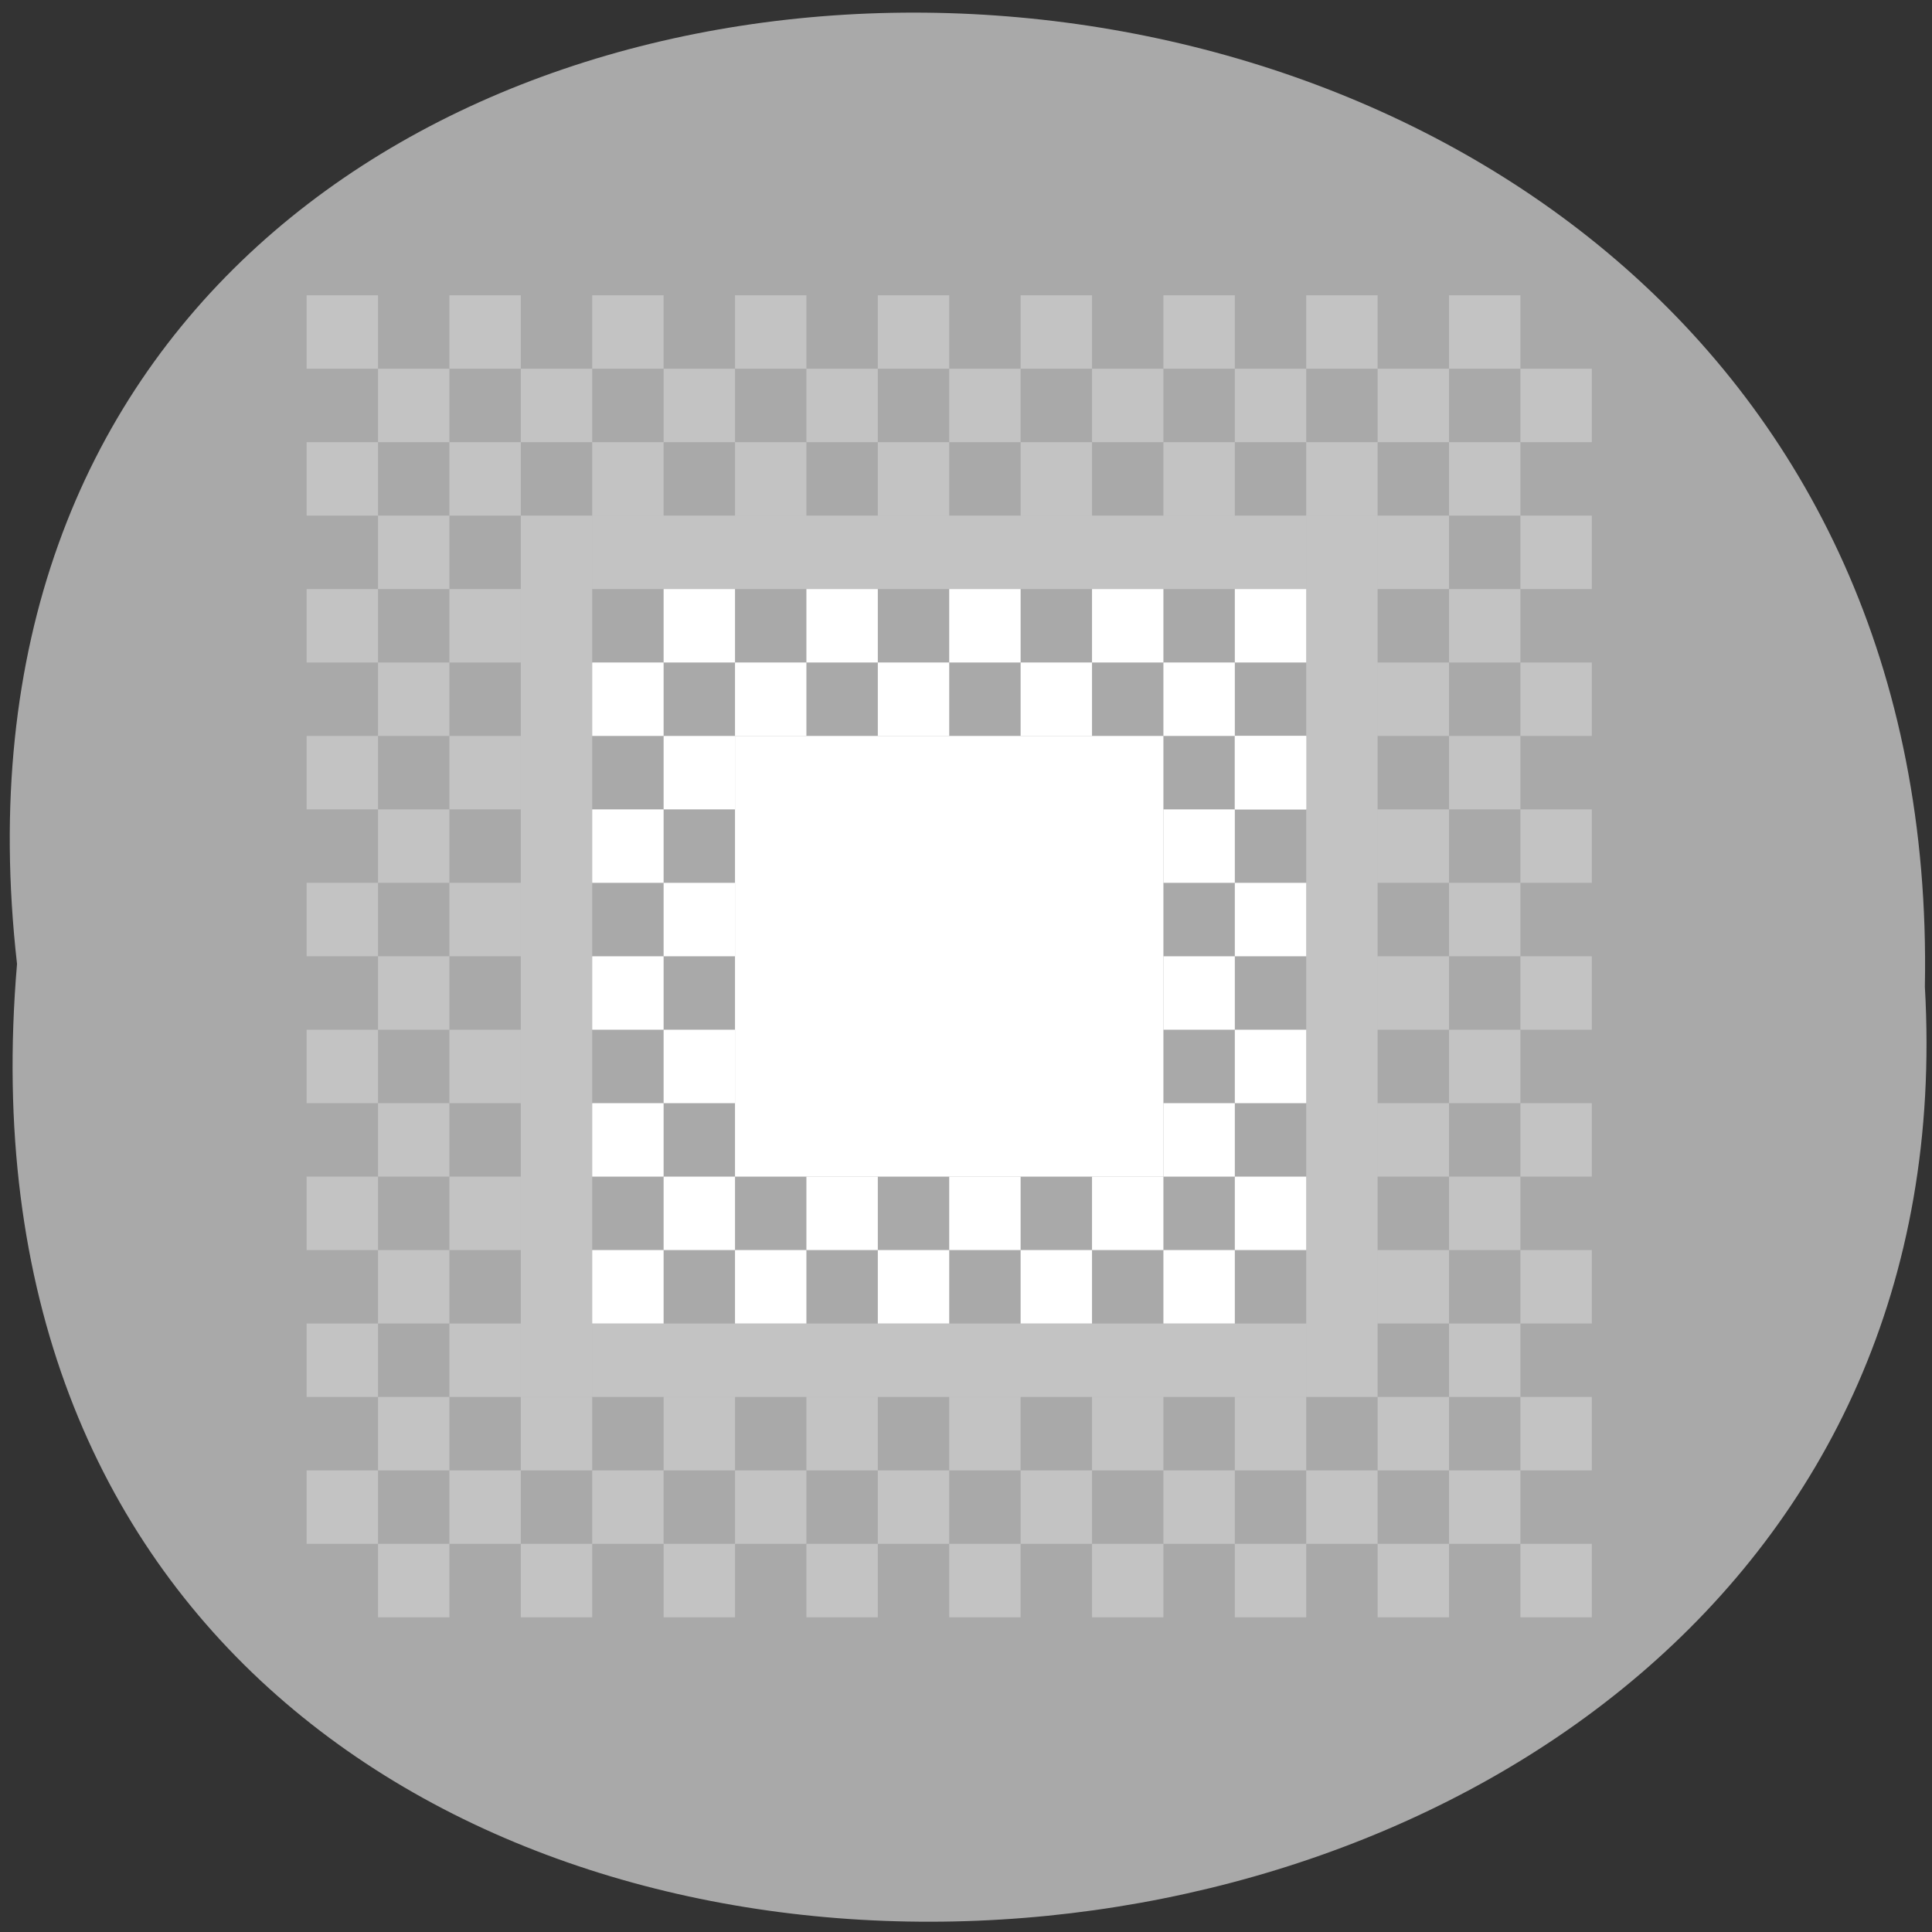 <svg xmlns="http://www.w3.org/2000/svg" xmlns:xlink="http://www.w3.org/1999/xlink" viewBox="0 0 256 256"><rect x="0" y="0" width="256" height="256" fill="#333333" stroke="none"/><defs><path id="0" d="m 245.46 129.52 l -97.89 -96.9 c -5.556 -5.502 -16.222 -11.873 -23.7 -14.16 l -39.518 -12.08 c -7.479 -2.286 -18.1 0.391 -23.599 5.948 l -13.441 13.578 c -5.5 5.559 -14.502 14.653 -20 20.21 l -13.44 13.579 c -5.5 5.558 -8.07 16.206 -5.706 23.658 l 12.483 39.39 c 2.363 7.456 8.843 18.06 14.399 23.556 l 97.89 96.9 c 5.558 5.502 14.605 5.455 20.1 -0.101 l 36.26 -36.63 c 5.504 -5.559 14.503 -14.651 20 -20.21 l 36.26 -36.629 c 5.502 -5.56 5.455 -14.606 -0.101 -20.11 z m -178.09 -50.74 c -7.198 0 -13.03 -5.835 -13.03 -13.03 0 -7.197 5.835 -13.03 13.03 -13.03 7.197 0 13.03 5.835 13.03 13.03 -0.001 7.198 -5.836 13.03 -13.03 13.03 z"/><use id="1" xlink:href="#0"/><clipPath style="clip-path:url(#2)"><use xlink:href="#0"/></clipPath><clipPath><rect rx="6" height="80" width="84" y="6" x="6" style="fill:#fff"/></clipPath><clipPath><path d="m 74 56.824 h 129 v 139.69 h -129"/></clipPath><clipPath id="2"><use xlink:href="#1"/></clipPath><clipPath><path d="m 27.707 56.824 h 82.29 v 139.69 h -82.29"/></clipPath><clipPath><path d="m 148 97 h 77.63 v 24 h -77.62"/></clipPath><clipPath><path d="m 171 132 h 54.625 v 24 h -54.625"/></clipPath><clipPath style="clip-path:url(#2)"><use xlink:href="#0"/></clipPath><clipPath><path transform="matrix(15.333 0 0 11.5 415 -125.5)" d="m -24 13 c 0 1.105 -0.672 2 -1.5 2 -0.828 0 -1.5 -0.895 -1.5 -2 0 -1.105 0.672 -2 1.5 -2 0.828 0 1.5 0.895 1.5 2 z"/></clipPath><clipPath><rect rx="6" height="80" width="84" y="6" x="6" style="fill:#fff"/></clipPath><clipPath><rect rx="6" height="80" width="84" y="6" x="6" style="fill:#fff"/></clipPath><clipPath><rect rx="6" height="80" width="84" y="6" x="6" style="fill:#fff"/></clipPath><clipPath><rect rx="6" height="80" width="84" y="6" x="6" style="fill:#fff"/></clipPath><clipPath><rect x="6" y="6" width="84" height="80" rx="6" style="fill:#fff"/></clipPath><clipPath><rect x="6" y="6" width="84" height="80" rx="6" style="fill:#fff"/></clipPath><clipPath><rect rx="6" height="80" width="84" y="6" x="6" style="fill:#fff"/></clipPath></defs><path d="m 2.256 127.73 c -19.233 -169.75 256.06 -167.39 252.8 3.02 c 9.07 158.49 -267.8 172.79 -252.8 -3.02 z" style="fill:#a9a9a9;color:#000"/><g transform="matrix(9.461 0 0 9.732 -10811.14 -9015.14)" style="fill:#fff"><g style="fill:#fff"><path d="m 1153 936.36 h 6 v 6 h -6 z"/><path d="m 1153 935.36 h 1 v 1 h -1 z"/><path d="m 1155 935.36 h 1 v 1 h -1 z"/><path d="m 1157 935.36 h 1 v 1 h -1 z"/><path d="m 1159 935.36 h 1 v 1 h -1 z"/><path d="m 1159 937.36 h 1 v 1 h -1 z"/><path d="m 1159 939.36 h 1 v 1 h -1 z"/><path d="m 1159 941.36 h 1 v 1 h -1 z"/><path d="m 1158 942.36 h 1 v 1 h -1 z"/><path d="m 1156 942.36 h 1 v 1 h -1 z"/><path d="m 1154 942.36 h 1 v 1 h -1 z"/><path d="m 1152 938.36 h 1 v 1 h -1 z"/><path d="m 1160 938.36 h 1 v 1 h -1 z"/><path d="m 1160 940.36 h 1 v 1 h -1 z"/><path d="m 1160 942.36 h 1 v 1 h -1 z"/><path d="m 1159 943.36 h 1 v 1 h -1 z"/><path d="m 1157 943.36 h 1 v 1 h -1 z"/><path d="m 1155 943.36 h 1 v 1 h -1 z"/><path d="m 1153 943.36 h 1 v 1 h -1 z"/><path d="m 1152 942.36 h 1 v 1 h -1 z"/><path d="m 1152 936.36 h 1 v 1 h -1 z"/><path d="m 1151 944.36 h 10 v 1 h -10 z" style="opacity:0.3"/><path d="m 1161 933.36 h 1 v 12 h -1 z" style="opacity:0.3"/><path d="m 1150 931.36 h 1 v 1 h -1 z" style="opacity:0.3"/><path d="m 1151 932.36 h 1 v 1 h -1 z" style="opacity:0.3"/><path d="m 1153 932.36 h 1 v 1 h -1 z" style="opacity:0.3"/><path d="m 1155 932.36 h 1 v 1 h -1 z" style="opacity:0.3"/><path d="m 1157 932.36 h 1 v 1 h -1 z" style="opacity:0.3"/><path d="m 1159 932.36 h 1 v 1 h -1 z" style="opacity:0.3"/><path d="m 1149 942.36 h 1 v 1 h -1 z" style="opacity:0.3"/><path d="m 1149 940.36 h 1 v 1 h -1 z" style="opacity:0.3"/><path d="m 1149 938.36 h 1 v 1 h -1 z" style="opacity:0.3"/><path d="m 1149 936.36 h 1 v 1 h -1 z" style="opacity:0.3"/><path d="m 1149 934.36 h 1 v 1 h -1 z" style="opacity:0.3"/><path d="m 1149 932.36 h 1 v 1 h -1 z" style="opacity:0.3"/><path d="m 1151 930.36 h 1 v 1 h -1 z" style="opacity:0.3"/><path d="m 1153 930.36 h 1 v 1 h -1 z" style="opacity:0.3"/><path d="m 1155 930.36 h 1 v 1 h -1 z" style="opacity:0.3"/><path d="m 1157 930.36 h 1 v 1 h -1 z" style="opacity:0.3"/><path d="m 1159 930.36 h 1 v 1 h -1 z" style="opacity:0.3"/><path d="m 1161 930.36 h 1 v 1 h -1 z" style="opacity:0.3"/><path d="m 1163 930.36 h 1 v 1 h -1 z" style="opacity:0.3"/><path d="m 1162 933.36 h 1 v 1 h -1 z" style="opacity:0.3"/><path d="m 1162 937.36 h 1 v 1 h -1 z" style="opacity:0.3"/><path d="m 1162 939.36 h 1 v 1 h -1 z" style="opacity:0.3"/><path d="m 1163 940.36 h 1 v 1 h -1 z" style="opacity:0.3"/><path d="m 1163 942.36 h 1 v 1 h -1 z" style="opacity:0.3"/><path d="m 1162 941.36 h 1 v 1 h -1 z" style="opacity:0.3"/><path d="m 1160 947.36 h 1 v 1 h -1 z" style="opacity:0.3"/><path d="m 1158 947.36 h 1 v 1 h -1 z" style="opacity:0.3"/><path d="m 1156 947.36 h 1 v 1 h -1 z" style="opacity:0.3"/><path d="m 1154 947.36 h 1 v 1 h -1 z" style="opacity:0.3"/><path d="m 1152 947.36 h 1 v 1 h -1 z" style="opacity:0.3"/><path d="m 1150 947.36 h 1 v 1 h -1 z" style="opacity:0.3"/><path d="m 1148 947.36 h 1 v 1 h -1 z" style="opacity:0.3"/><path d="m 1148 943.36 h 1 v 1 h -1 z" style="opacity:0.3"/><path d="m 1148 941.36 h 1 v 1 h -1 z" style="opacity:0.3"/><path d="m 1148 939.36 h 1 v 1 h -1 z" style="opacity:0.3"/><path d="m 1148 937.36 h 1 v 1 h -1 z" style="opacity:0.3"/><path d="m 1148 935.36 h 1 v 1 h -1 z" style="opacity:0.3"/><path d="m 1148 933.36 h 1 v 1 h -1 z" style="opacity:0.3"/><path d="m 1148 931.36 h 1 v 1 h -1 z" style="opacity:0.3"/><path d="m 1164 941.36 h 1 v 1 h -1 z" style="opacity:0.3"/><path d="m 1164 939.36 h 1 v 1 h -1 z" style="opacity:0.3"/><path d="m 1164 937.36 h 1 v 1 h -1 z" style="opacity:0.3"/><path d="m 1164 935.36 h 1 v 1 h -1 z" style="opacity:0.3"/><path d="m 1164 933.36 h 1 v 1 h -1 z" style="opacity:0.3"/><path d="m 1164 931.36 h 1 v 1 h -1 z" style="opacity:0.3"/><path transform="scale(-1 1)" d="m -1150 930.36 h 1 v 1 h -1 z" style="opacity:0.3"/><path d="m 1161 932.36 h 1 v 1 h -1 z" style="opacity:0.3"/><path d="m 1162 935.36 h 1 v 1 h -1 z" style="opacity:0.3"/><path d="m 1148 945.36 h 1 v 1 h -1 z" style="opacity:0.3"/><path d="m 1162 947.36 h 1 v 1 h -1 z" style="opacity:0.3"/><path d="m 1164 947.36 h 1 v 1 h -1 z" style="opacity:0.3"/><path d="m 1164 945.36 h 1 v 1 h -1 z" style="opacity:0.3"/><path d="m 1164 943.36 h 1 v 1 h -1 z" style="opacity:0.3"/><path d="m 1162 943.36 h 1 v 1 h -1 z" style="opacity:0.3"/><path d="m 1162 945.36 h 1 v 1 h -1 z" style="opacity:0.3"/><path d="m 1160 945.36 h 1 v 1 h -1 z" style="opacity:0.3"/><path d="m 1158 945.36 h 1 v 1 h -1 z" style="opacity:0.3"/><path d="m 1156 945.36 h 1 v 1 h -1 z" style="opacity:0.3"/><path d="m 1154 945.36 h 1 v 1 h -1 z" style="opacity:0.3"/><path d="m 1152 945.36 h 1 v 1 h -1 z" style="opacity:0.3"/><path d="m 1151 946.36 h 1 v 1 h -1 z" style="opacity:0.3"/><path d="m 1149 946.36 h 1 v 1 h -1 z" style="opacity:0.3"/><path d="m 1149 944.36 h 1 v 1 h -1 z" style="opacity:0.3"/><path d="m 1150 945.36 h 1 v 1 h -1 z" style="opacity:0.3"/><path d="m 1151 943.36 h 1 v 1 h -1 z"/><path d="m 1151 941.36 h 1 v 1 h -1 z"/><path d="m 1151 939.36 h 1 v 1 h -1 z"/><path d="m 1151 937.36 h 1 v 1 h -1 z"/><path d="m 1151 935.36 h 1 v 1 h -1 z"/><path d="m 1152 934.36 h 1 v 1 h -1 z"/><path d="m 1154 934.36 h 1 v 1 h -1 z"/><path d="m 1156 934.36 h 1 v 1 h -1 z"/><path d="m 1158 934.36 h 1 v 1 h -1 z"/><path d="m 1160 934.36 h 1 v 1 h -1 z"/></g><path d="m 1160 936.36 h 1 v 1 h -1 z" id="3" style="fill:#fff"/><use xlink:href="#3"/><g style="fill:#fff"><path d="m 1152 940.36 h 1 v 1 h -1 z"/><path d="m 1163 932.36 h 1 v 1 h -1 z" style="opacity:0.3"/><path d="m 1152 931.36 h 1 v 1 h -1 z" style="opacity:0.3"/><path d="m 1154 931.36 h 1 v 1 h -1 z" style="opacity:0.3"/><path d="m 1156 931.36 h 1 v 1 h -1 z" style="opacity:0.3"/><path d="m 1158 931.36 h 1 v 1 h -1 z" style="opacity:0.3"/><path d="m 1163 944.36 h 1 v 1 h -1 z" style="opacity:0.3"/><path d="m 1160 931.36 h 1 v 1 h -1 z" style="opacity:0.3"/><path d="m 1163 946.36 h 1 v 1 h -1 z" style="opacity:0.3"/><path d="m 1162 931.36 h 1 v 1 h -1 z" style="opacity:0.3"/><path d="m 1161 946.36 h 1 v 1 h -1 z" style="opacity:0.3"/><path d="m 1159 946.36 h 1 v 1 h -1 z" style="opacity:0.3"/><path d="m 1157 946.36 h 1 v 1 h -1 z" style="opacity:0.3"/><path d="m 1155 946.36 h 1 v 1 h -1 z" style="opacity:0.3"/><path d="m 1153 946.36 h 1 v 1 h -1 z" style="opacity:0.3"/><path d="m 1163 938.36 h 1 v 1 h -1 z" style="opacity:0.3"/><path d="m 1163 936.36 h 1 v 1 h -1 z" style="opacity:0.3"/><path d="m 1163 934.36 h 1 v 1 h -1 z" style="opacity:0.3"/><path d="m 1147 946.36 h 1 v 1 h -1 z" style="opacity:0.3"/><path d="m 1147 944.36 h 1 v 1 h -1 z" style="opacity:0.3"/><path d="m 1147 942.36 h 1 v 1 h -1 z" style="opacity:0.3"/><path d="m 1147 940.36 h 1 v 1 h -1 z" style="opacity:0.3"/><path d="m 1147 938.36 h 1 v 1 h -1 z" style="opacity:0.3"/><path d="m 1147 936.36 h 1 v 1 h -1 z" style="opacity:0.3"/><path d="m 1147 934.36 h 1 v 1 h -1 z" style="opacity:0.3"/><path d="m 1147 932.36 h 1 v 1 h -1 z" style="opacity:0.3"/><path d="m 1147 930.36 h 1 v 1 h -1 z" style="opacity:0.3"/><path d="m 1151 933.36 h 10 v 1 h -10 z" style="opacity:0.3"/><path d="m 1150 933.36 h 1 v 12 h -1 z" style="opacity:0.3"/></g></g></svg>